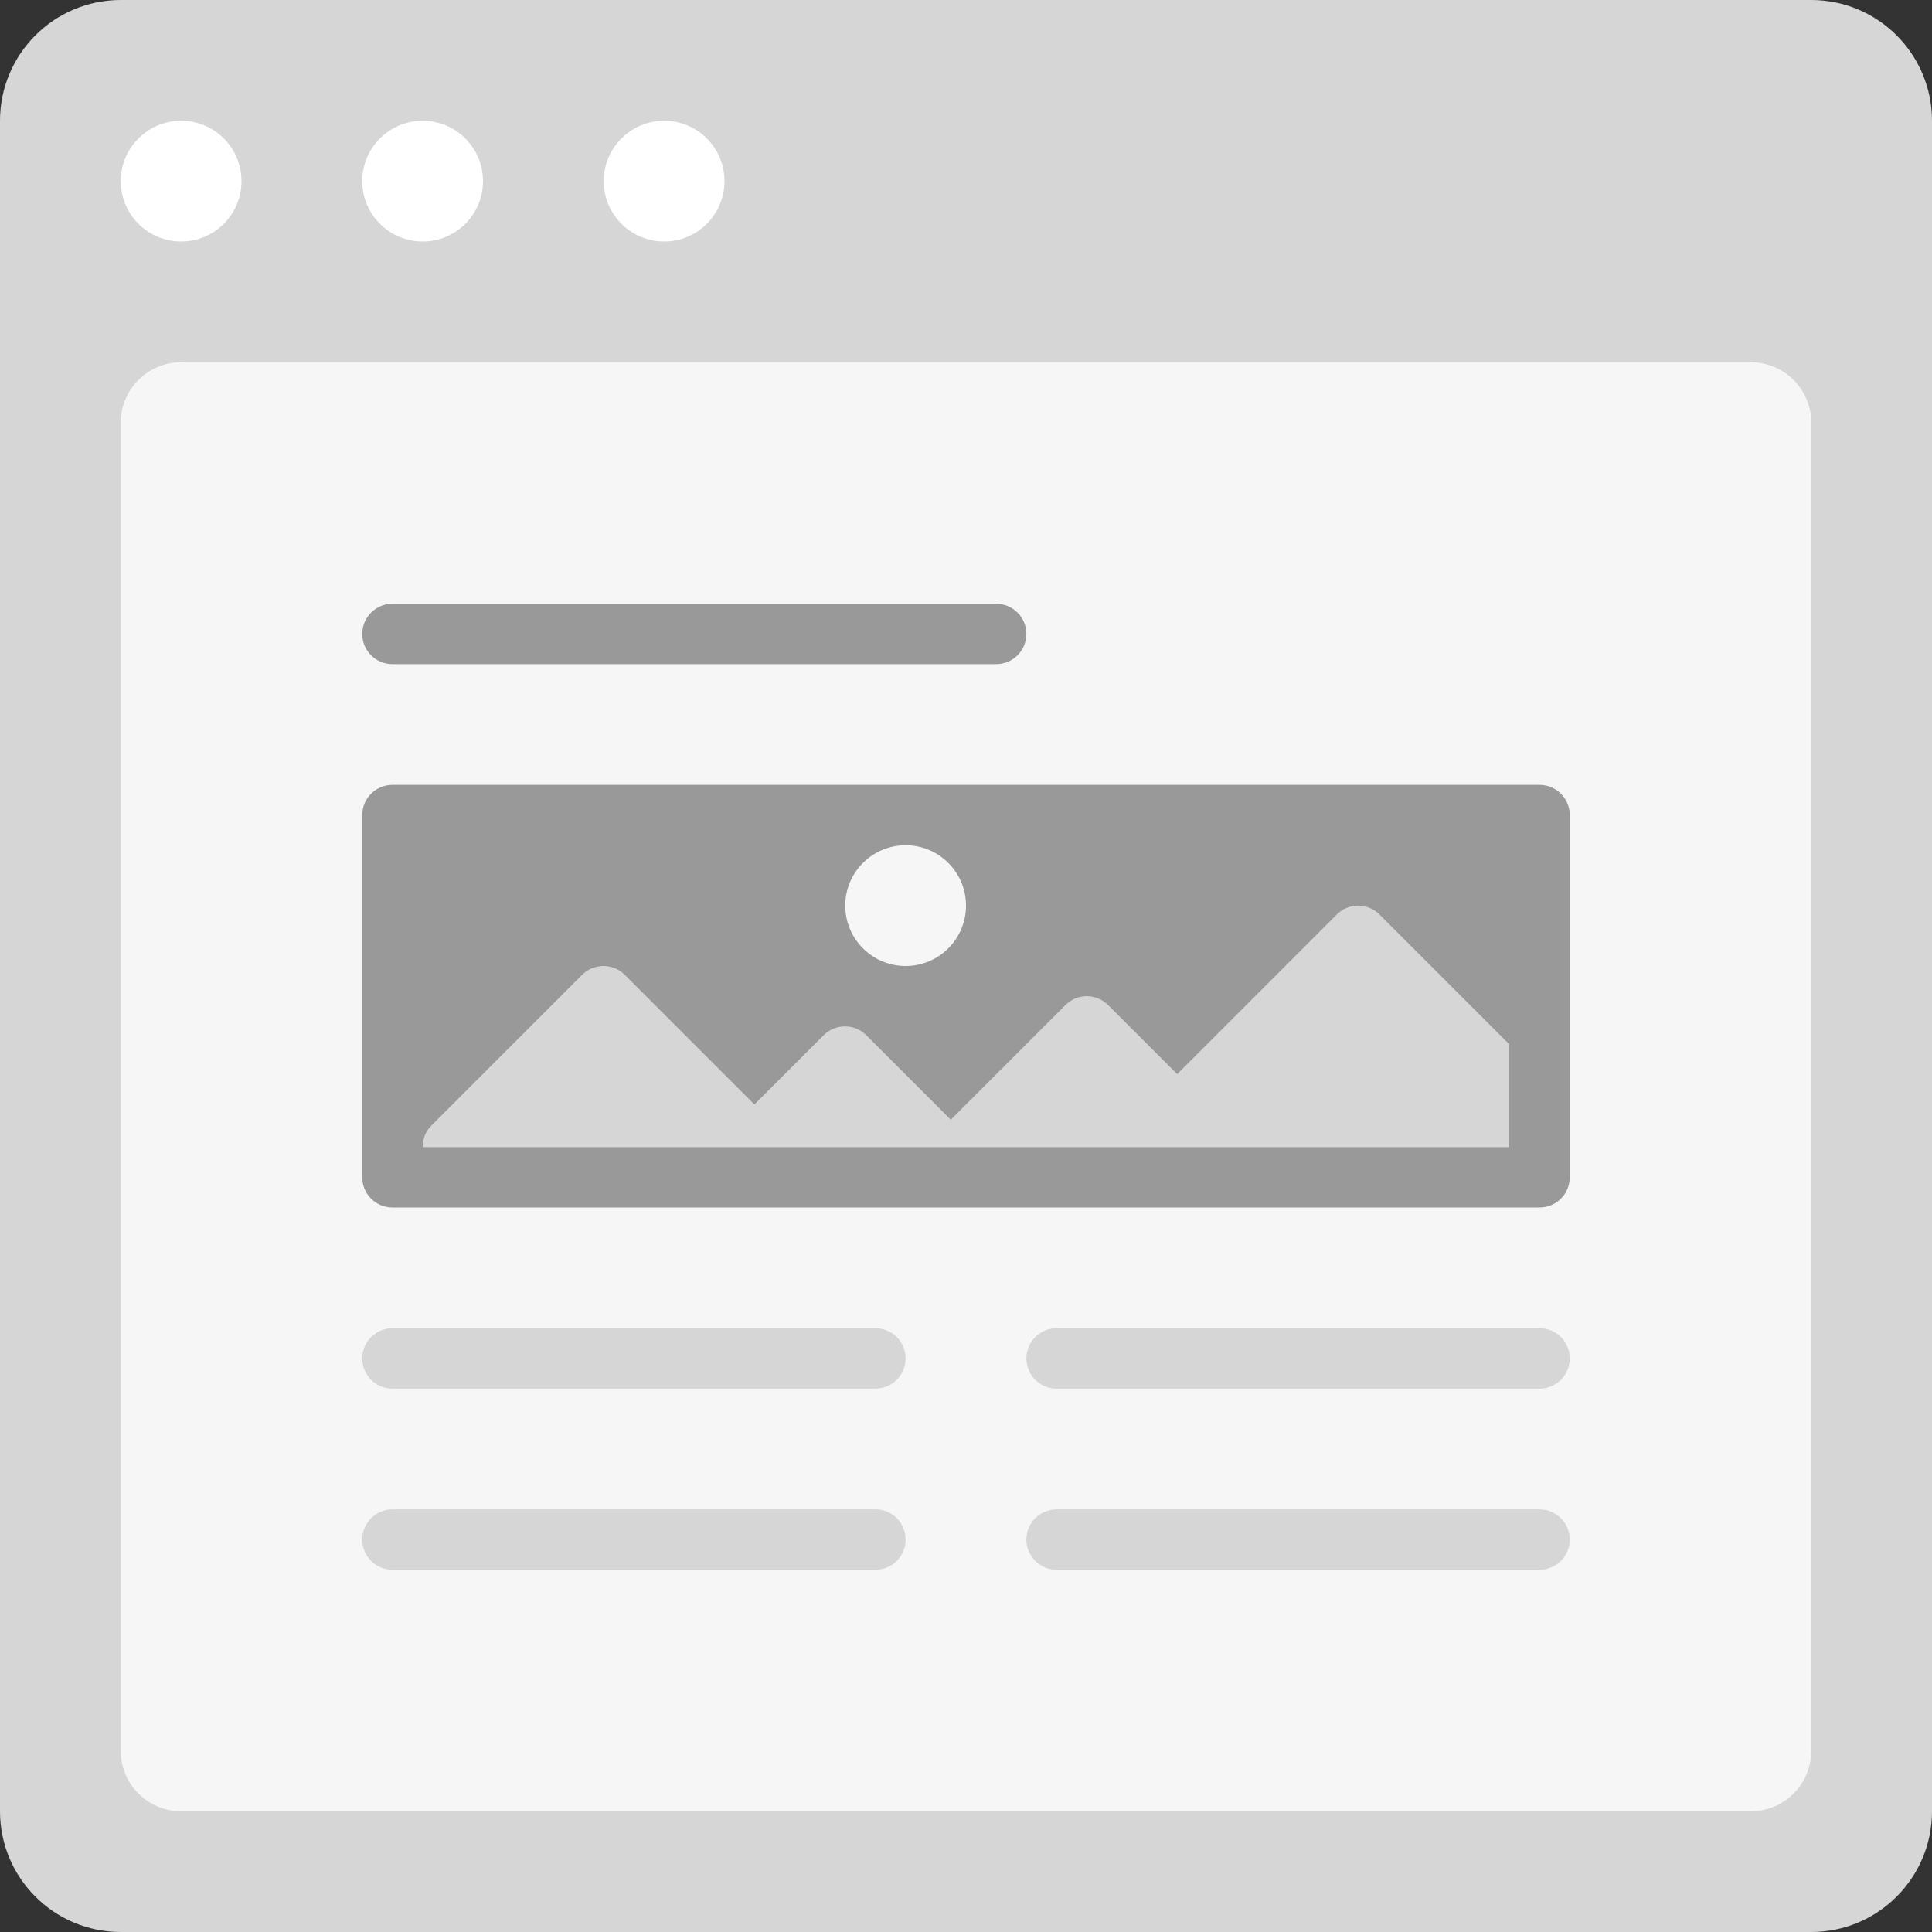 <?xml version="1.0" encoding="utf-8"?>
<!-- Generator: Adobe Illustrator 16.0.0, SVG Export Plug-In . SVG Version: 6.00 Build 0)  -->
<!DOCTYPE svg PUBLIC "-//W3C//DTD SVG 1.0//EN" "http://www.w3.org/TR/2001/REC-SVG-20010904/DTD/svg10.dtd">
<svg version="1.0" id="Layer_1" xmlns="http://www.w3.org/2000/svg" xmlns:xlink="http://www.w3.org/1999/xlink" x="0px" y="0px"
	 width="256px" height="256px" viewBox="0 0 256 256" enable-background="new 0 0 256 256" xml:space="preserve">
<rect x="0" y="0" width="256" height="256" fill="#333333" stroke="none"/>
<g id="Card_17_">
	<path id="browser_1_" fill="#D6D6D6" d="M240,0H16C7.164,0,0,7.164,0,16v224c0,8.836,7.164,16,16,16h224c8.836,0,16-7.164,16-16V16
		C256,7.164,248.836,0,240,0z"/>
	<path id="screen_1_" fill="#F6F6F6" d="M232,48H24c-4.418,0-8,3.582-8,8v176c0,4.418,3.582,8,8,8h208c4.418,0,8-3.582,8-8V56
		C240,51.582,236.418,48,232,48z"/>
	<path id="actions_1_" fill="#FFFFFF" d="M32,24c0,4.418-3.582,8-8,8s-8-3.582-8-8s3.582-8,8-8S32,19.582,32,24z M56,16
		c-4.418,0-8,3.582-8,8s3.582,8,8,8s8-3.582,8-8S60.418,16,56,16z M88,16c-4.418,0-8,3.582-8,8s3.582,8,8,8s8-3.582,8-8
		S92.418,16,88,16z"/>
	<g id="thumbnail_61_">
		<path fill="#999999" d="M208,156c0,2.211-1.789,4-4,4H52c-2.211,0-4-1.789-4-4v-48c0-2.211,1.789-4,4-4h152c2.211,0,4,1.789,4,4
			V156z"/>
		<circle fill="#F6F6F6" cx="120" cy="120" r="8"/>
		<rect x="208" y="152" fill="#D6D6D6" width="0" height="0"/>
		<path fill="#D6D6D6" d="M199.961,152v-13.656l-17.172-17.172c-1.562-1.562-4.094-1.562-5.656,0l-21.152,21.152l-9.152-9.152
			c-1.562-1.562-4.094-1.562-5.656,0l-15.191,15.191l-11.191-11.191c-1.562-1.562-4.094-1.562-5.656,0l-9.172,9.172l-17.172-17.172
			c-1.562-1.562-4.094-1.562-5.656,0l-20,20C56.367,149.938,56,150.961,56,152H199.961z"/>
	</g>
	<path fill="#999999" d="M136,84c0-2.211-1.789-4-4-4H52c-2.211,0-4,1.789-4,4l0,0c0,2.211,1.789,4,4,4h80
		C134.211,88,136,86.211,136,84L136,84z"/>
	<path id="text_2_" fill="#D6D6D6" d="M208,180c0,2.211-1.789,4-4,4h-64c-2.211,0-4-1.789-4-4l0,0c0-2.211,1.789-4,4-4h64
		C206.211,176,208,177.789,208,180L208,180z M120,180c0,2.211-1.789,4-4,4H52c-2.211,0-4-1.789-4-4l0,0c0-2.211,1.789-4,4-4h64
		C118.211,176,120,177.789,120,180L120,180z M208,204c0,2.211-1.789,4-4,4h-64c-2.211,0-4-1.789-4-4l0,0c0-2.211,1.789-4,4-4h64
		C206.211,200,208,201.789,208,204L208,204z M120,204c0,2.211-1.789,4-4,4H52c-2.211,0-4-1.789-4-4l0,0c0-2.211,1.789-4,4-4h64
		C118.211,200,120,201.789,120,204L120,204z"/>
</g>
</svg>
